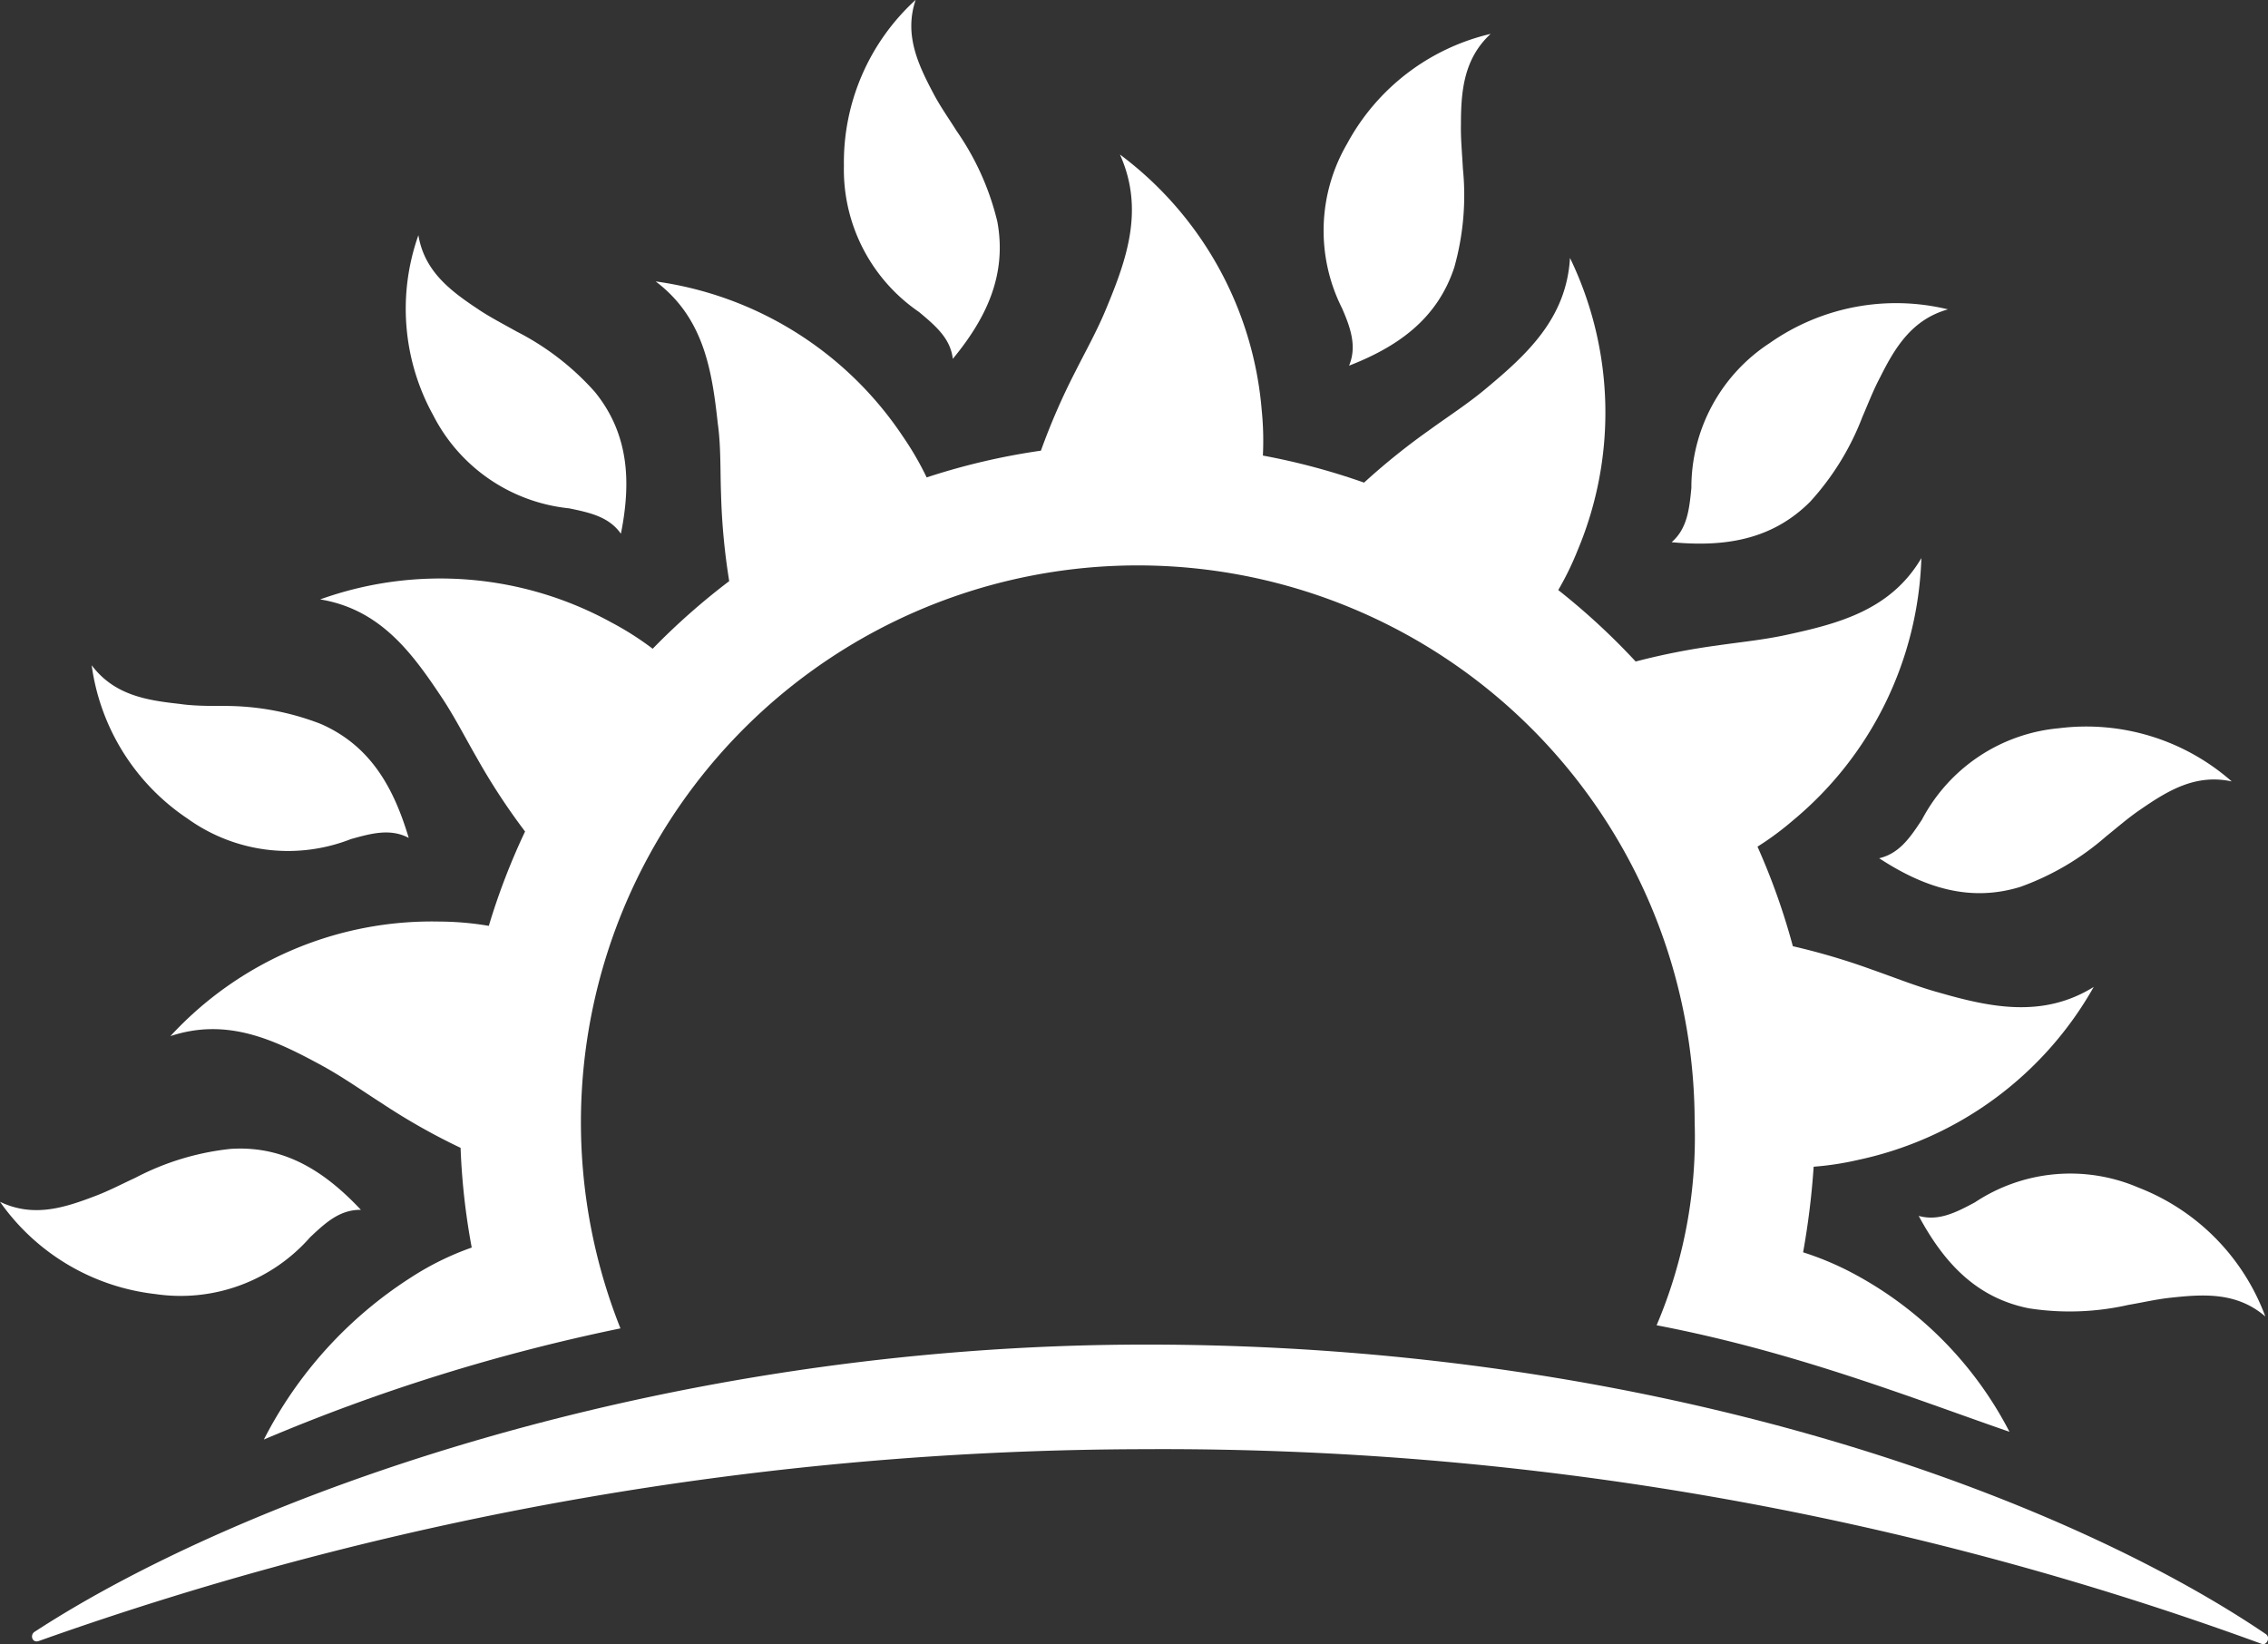 <svg id="Layer_1" data-name="Layer 1" xmlns="http://www.w3.org/2000/svg" viewBox="0 0 152.65 110.65"><rect x="0" y="0" width="152.65" height="110.65" fill="#333333" stroke="none"/><defs><style>.cls-1{fill:#fff;}</style></defs><title>LuDela-White</title><path class="cls-1" d="M378.94,239.47c1.11.93,2.11,1.77,2.27,3.15,2.21-2.68,3.66-5.6,3-9.22a18,18,0,0,0-2.74-6.11c-.52-.83-1.09-1.63-1.55-2.5-1.06-2-2-4-1.21-6.33a14.81,14.81,0,0,0-4.83,11.16A11.61,11.61,0,0,0,378.94,239.47Z" transform="translate(-317.08 -218.47)"/><path class="cls-1" d="M407.88,243.08c3.23-1.26,5.92-3.1,7.08-6.61a17.91,17.91,0,0,0,.58-6.67c-.05-1-.15-2-.13-2.93,0-2.22.17-4.43,2-6.12a14.81,14.81,0,0,0-9.66,7.39,11.61,11.61,0,0,0-.34,11.08C408,240.57,408.41,241.8,407.88,243.08Z" transform="translate(-317.08 -218.47)"/><path class="cls-1" d="M438.92,252.23a18,18,0,0,0,3.51-5.7c.39-.9.74-1.82,1.2-2.68,1-2,2.14-3.88,4.56-4.56a14.8,14.8,0,0,0-12,2.27,11.6,11.6,0,0,0-5.27,9.75c-.14,1.44-.28,2.74-1.33,3.65C433.08,255.29,436.31,254.85,438.92,252.23Z" transform="translate(-317.08 -218.47)"/><path class="cls-1" d="M443.56,276.23c2.91,1.9,6,3,9.49,1.93a17.94,17.94,0,0,0,5.77-3.39c.76-.61,1.5-1.26,2.31-1.81,1.83-1.26,3.71-2.43,6.16-1.9a14.81,14.81,0,0,0-11.63-3.58,11.6,11.6,0,0,0-9.22,6.15C445.65,274.83,444.92,275.91,443.56,276.23Z" transform="translate(-317.08 -218.47)"/><path class="cls-1" d="M461,298.39a11.61,11.61,0,0,0-11,1c-1.27.68-2.44,1.28-3.78.91,1.65,3.06,3.8,5.5,7.42,6.22a17.88,17.88,0,0,0,6.69-.23c1-.17,1.92-.39,2.9-.49,2.21-.24,4.42-.37,6.32,1.27A14.82,14.82,0,0,0,461,298.39Z" transform="translate(-317.08 -218.47)"/><path class="cls-1" d="M337.95,301.74c1.06-1,2-1.86,3.42-1.85-2.38-2.53-5.09-4.34-8.77-4.1a17.82,17.82,0,0,0-6.4,1.94c-.89.41-1.76.87-2.68,1.22-2.07.79-4.17,1.49-6.44.4a14.82,14.82,0,0,0,10.46,6.21A11.6,11.6,0,0,0,337.95,301.74Z" transform="translate(-317.08 -218.47)"/><path class="cls-1" d="M329.7,273.56a11.59,11.59,0,0,0,11,1.38c1.39-.39,2.66-.73,3.89-.08-1-3.34-2.54-6.19-5.92-7.67a17.86,17.86,0,0,0-6.58-1.21c-1,0-2,0-2.94-.14-2.21-.24-4.39-.59-5.9-2.6A14.82,14.82,0,0,0,329.7,273.56Z" transform="translate(-317.08 -218.47)"/><path class="cls-1" d="M355.38,252.68c1.41.29,2.69.57,3.49,1.71.68-3.4.58-6.66-1.74-9.53a17.92,17.92,0,0,0-5.3-4.09c-.85-.48-1.73-.93-2.54-1.47-1.85-1.23-3.64-2.54-4.05-5a14.82,14.82,0,0,0,1,12.12A11.59,11.59,0,0,0,355.38,252.68Z" transform="translate(-317.08 -218.47)"/><path class="cls-1" d="M438.44,302.75a20.24,20.24,0,0,1,3.16,1.31,25.17,25.17,0,0,1,10.73,10.77c-6.64-2.3-14.44-5.39-23.75-7.17A32.31,32.31,0,0,0,431.14,294a37.48,37.48,0,1,0-72.3,13.87,127.07,127.07,0,0,0-24,7.48,28.14,28.14,0,0,1,9.92-10.92,19.21,19.21,0,0,1,4.07-2,45.72,45.72,0,0,1-.75-6.71,43.12,43.12,0,0,1-5.3-3c-1.33-.85-2.63-1.77-4-2.52-3.16-1.72-6.37-3.28-10.23-2a23.92,23.92,0,0,1,18.08-7.71,20.5,20.5,0,0,1,3.35.29,45.23,45.23,0,0,1,2.44-6.35,43.68,43.68,0,0,1-3.27-5c-.79-1.37-1.51-2.79-2.39-4.1-2-3-4.13-5.86-8.13-6.52a23.91,23.91,0,0,1,19.6,1.55,20.29,20.29,0,0,1,2.78,1.77,45.87,45.87,0,0,1,5.15-4.55,44.07,44.07,0,0,1-.55-5.88c-.06-1.58,0-3.17-.22-4.74-.39-3.57-.94-7.11-4.18-9.55a23.91,23.91,0,0,1,16.65,10.45,20.35,20.35,0,0,1,1.59,2.74,45.19,45.19,0,0,1,7.69-1.8,44.68,44.68,0,0,1,2.3-5.29c.71-1.41,1.49-2.8,2.09-4.26,1.38-3.32,2.59-6.68.93-10.38A23.92,23.92,0,0,1,402,246.06a20.43,20.43,0,0,1,.08,3.07,45.19,45.19,0,0,1,6.81,1.82,45.33,45.33,0,0,1,4.4-3.54c1.28-.93,2.62-1.79,3.83-2.81,2.76-2.3,5.39-4.72,5.63-8.77a23.92,23.92,0,0,1,.52,19.66,20.06,20.06,0,0,1-1.31,2.69,46,46,0,0,1,5.21,4.81,45.79,45.79,0,0,1,5.49-1.08c1.57-.23,3.15-.38,4.69-.72,3.52-.76,7-1.68,9.05-5.16a23.92,23.92,0,0,1-8.65,17.66,20,20,0,0,1-2.38,1.76,45.38,45.38,0,0,1,2.38,6.7,45.46,45.46,0,0,1,5.34,1.58c1.49.52,3,1.13,4.5,1.54,3.47,1,7,1.74,10.41-.38a23.92,23.92,0,0,1-15.85,11.64,20,20,0,0,1-3,.46A52.79,52.79,0,0,1,438.44,302.75Z" transform="translate(-317.08 -218.47)"/><path class="cls-1" d="M319.69,328.91A223.26,223.26,0,0,1,394.16,316,215.38,215.38,0,0,1,469.3,329.1c.33.14.63-.42.28-.66-13.28-9-40.46-19.48-75.36-19.48-32.75,0-60.94,10.3-74.78,19.31C319.07,328.47,319.23,329.07,319.69,328.91Z" transform="translate(-317.08 -218.47)"/></svg>